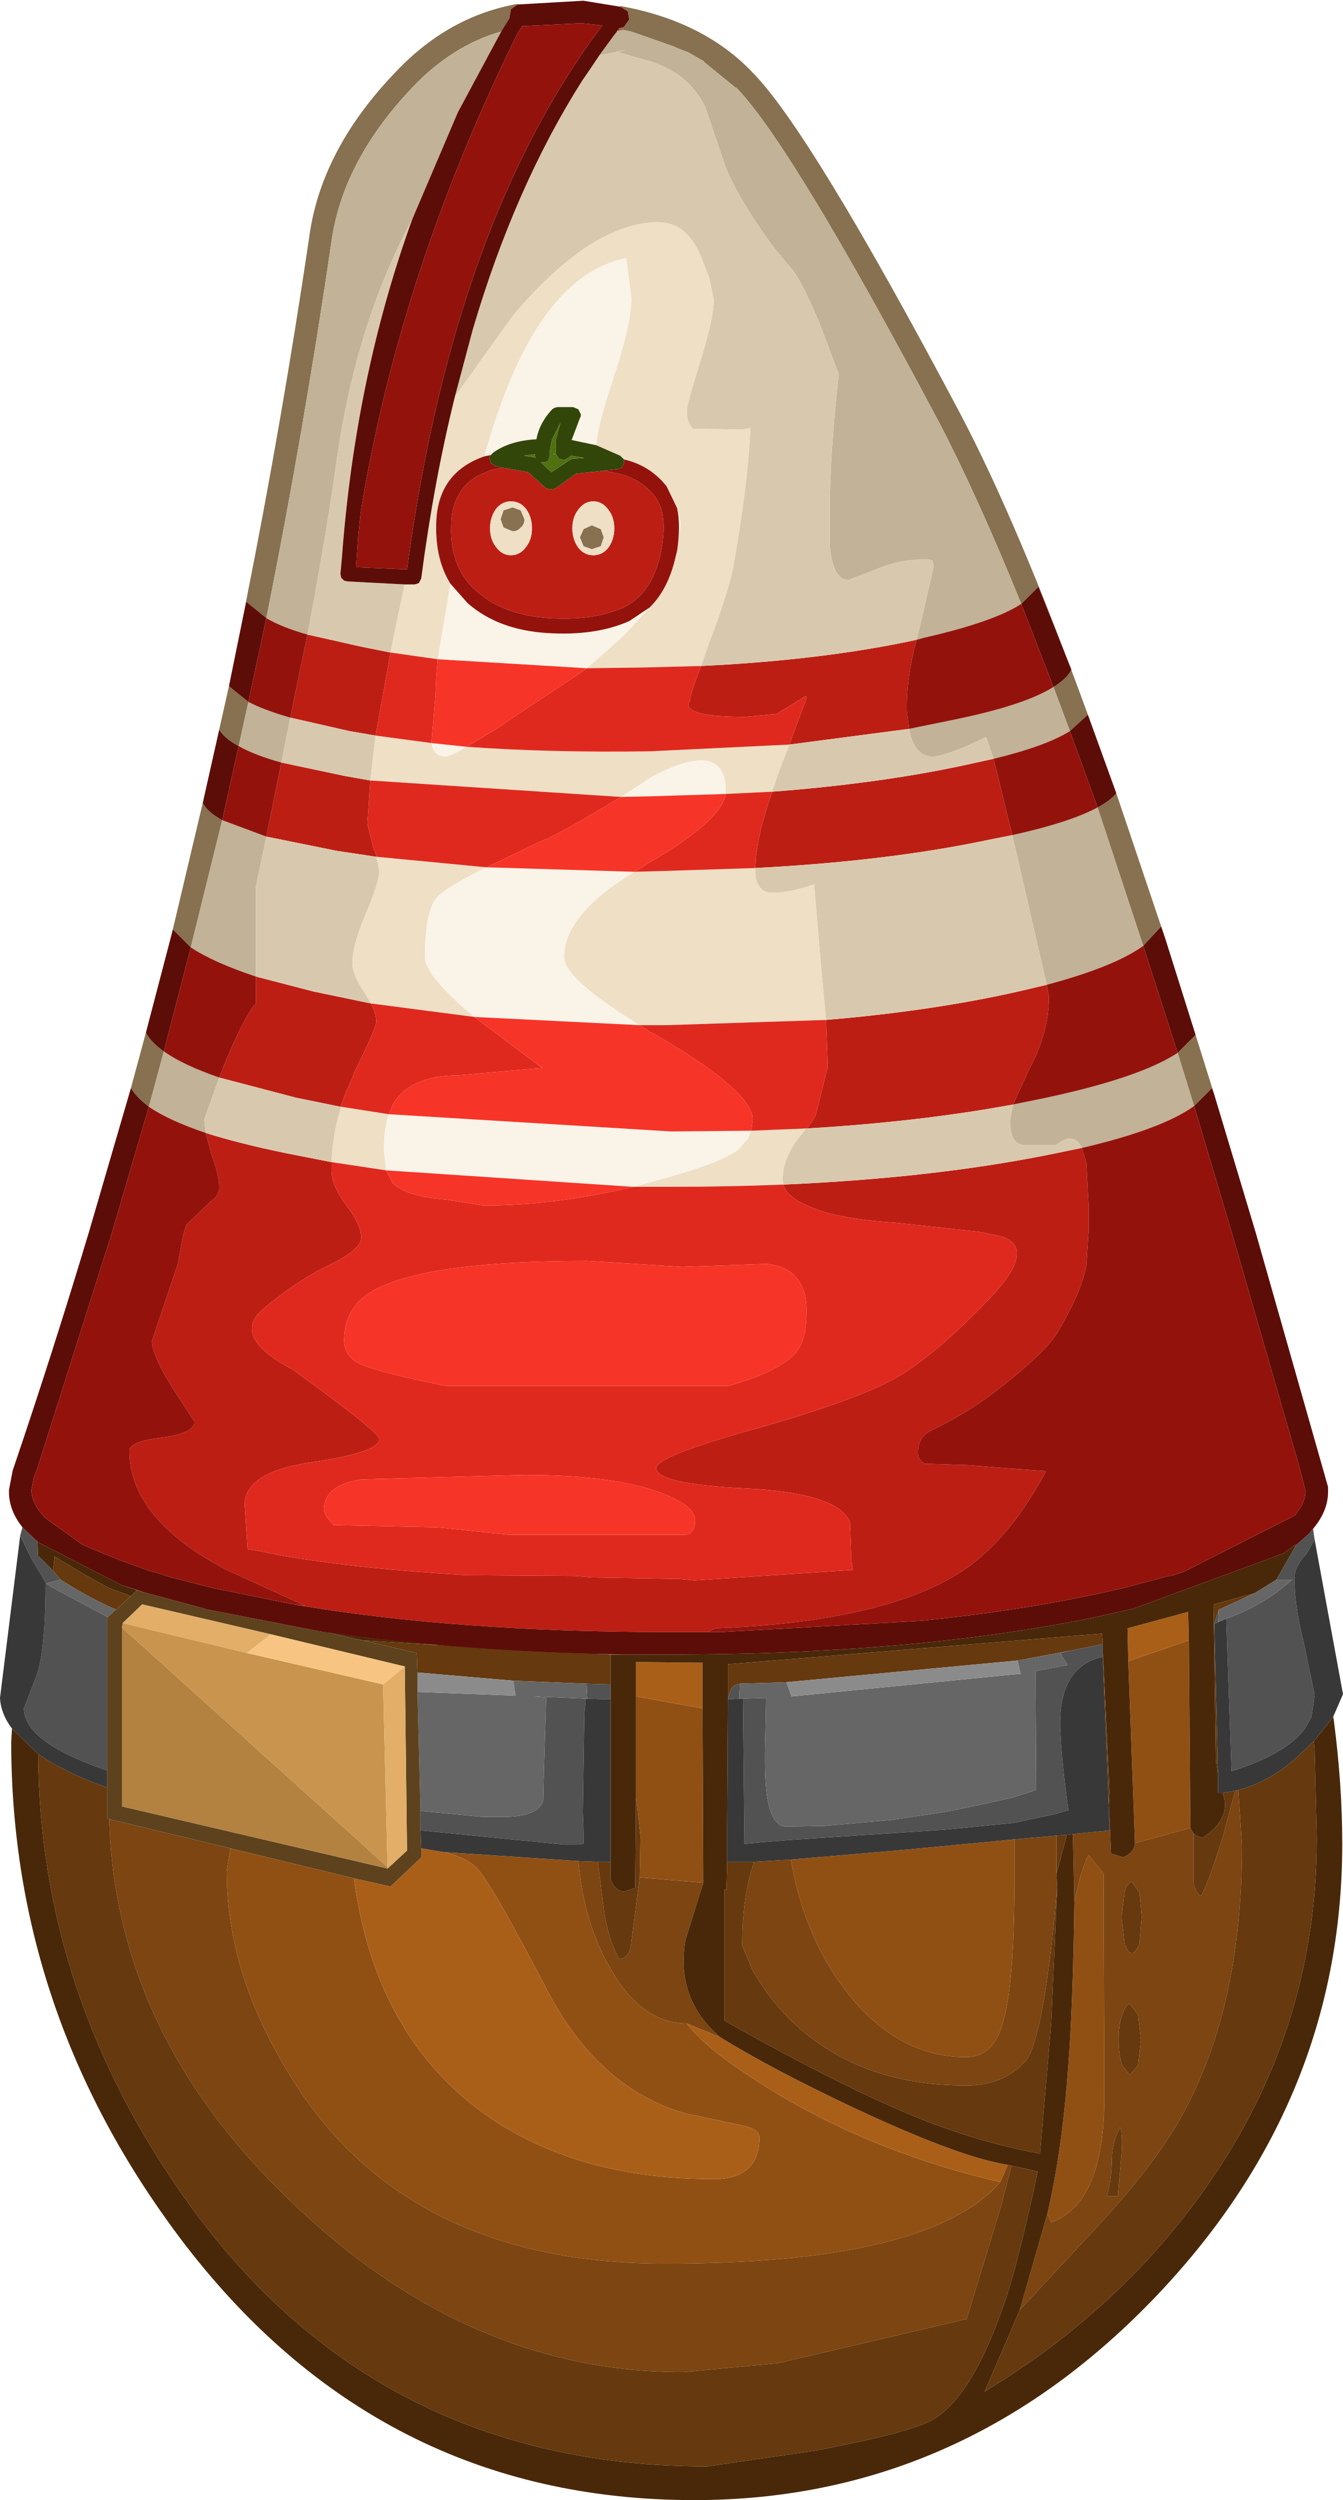 <?xml version="1.0" encoding="UTF-8" standalone="no"?>
<svg xmlns:ffdec="https://www.free-decompiler.com/flash" xmlns:xlink="http://www.w3.org/1999/xlink" ffdec:objectType="shape" height="167.05px" width="89.75px" xmlns="http://www.w3.org/2000/svg">
  <g transform="matrix(1.0, 0.0, 0.0, 1.0, 40.2, 132.95)">
    <path d="M12.65 -8.7 L20.25 -9.35 27.6 -10.05 27.6 -7.5 Q27.6 -0.15 26.75 2.45 26.1 4.5 24.35 4.5 19.45 4.5 15.9 -0.5 13.45 -4.0 12.65 -8.7 M6.75 -18.8 L6.8 -7.15 2.55 -7.5 2.6 -10.3 2.3 -12.85 2.3 -19.6 6.75 -18.8 M29.8 14.95 Q30.8 10.65 31.2 4.95 31.5 1.15 31.6 -5.85 32.05 -8.1 32.55 -9.0 L33.55 -7.75 33.6 7.2 Q33.6 14.25 30.05 15.55 L29.8 14.95 M35.2 -21.95 L39.25 -23.35 39.35 -10.8 35.65 -9.8 35.2 -21.95 M26.65 12.85 Q21.95 18.3 4.25 18.3 -12.55 18.3 -20.3 6.55 -25.05 -0.7 -25.05 -7.9 L-24.8 -9.45 -16.55 -7.45 Q-15.15 2.95 -7.95 8.2 -1.8 12.65 7.5 12.65 10.55 12.65 10.55 9.85 10.55 9.25 9.1 9.0 L5.55 8.25 Q-0.25 6.55 -3.65 0.0 -7.4 -7.2 -8.35 -8.15 -9.05 -8.85 -10.55 -9.2 L-1.55 -8.6 Q-1.2 -4.55 0.55 -1.5 2.65 2.25 5.7 2.25 7.05 4.1 11.75 6.95 18.45 10.95 26.65 12.85" fill="#915013" fill-rule="evenodd" stroke="none"/>
    <path d="M2.3 -19.6 L2.3 -21.9 6.75 -21.85 6.75 -18.8 2.3 -19.6 M7.9 3.15 Q11.45 5.35 17.1 8.0 23.95 11.2 27.15 11.7 L26.65 12.85 Q18.45 10.95 11.75 6.95 7.05 4.1 5.7 2.25 L5.6 2.2 7.9 3.15 M35.2 -21.95 L35.15 -24.15 39.2 -25.25 39.25 -23.35 35.2 -21.95 M-10.55 -9.2 Q-9.05 -8.85 -8.35 -8.15 -7.4 -7.2 -3.65 0.0 -0.25 6.55 5.55 8.25 L9.1 9.0 Q10.55 9.25 10.55 9.85 10.55 12.65 7.5 12.65 -1.8 12.65 -7.95 8.2 -15.15 2.95 -16.55 -7.45 L-14.1 -6.9 -12.05 -8.85 -12.05 -9.45 -10.55 -9.2" fill="#aa5f19" fill-rule="evenodd" stroke="none"/>
    <path d="M10.2 -8.55 L12.65 -8.7 Q13.45 -4.0 15.9 -0.5 19.45 4.5 24.35 4.5 26.1 4.5 26.75 2.45 27.6 -0.15 27.6 -7.5 L27.6 -10.05 30.4 -10.3 30.4 -7.75 30.45 -6.85 Q29.55 3.45 28.3 4.8 26.85 6.4 24.35 6.4 16.95 6.4 12.4 1.8 11.0 0.35 10.05 -1.4 L9.4 -2.95 Q9.4 -6.25 10.2 -8.55 M31.5 -10.4 L33.95 -10.65 33.9 -12.3 34.05 -9.1 34.85 -8.85 Q35.6 -9.15 35.65 -9.8 L39.35 -10.8 39.55 -10.45 39.55 -7.25 Q39.65 -6.5 40.05 -6.25 40.55 -7.1 41.5 -10.15 L42.35 -13.3 42.55 -13.35 42.8 -9.65 Q42.8 2.15 38.05 9.65 36.3 12.4 33.25 15.7 L27.95 21.4 29.8 14.95 30.05 15.55 Q33.6 14.25 33.6 7.2 L33.55 -7.75 32.55 -9.0 Q32.05 -8.1 31.6 -5.85 L31.5 -10.4 M6.8 -7.15 L5.6 -3.3 Q4.95 0.6 7.9 3.15 L5.6 2.2 5.7 2.25 Q2.65 2.25 0.55 -1.5 -1.2 -4.55 -1.55 -8.6 L-0.25 -8.55 0.2 -5.0 Q0.6 -2.95 1.2 -2.05 1.8 -2.1 1.95 -2.9 L2.55 -7.5 6.8 -7.15 M27.15 11.7 L27.4 11.75 26.7 14.45 24.4 22.0 11.8 24.95 5.45 25.55 Q-8.95 25.55 -20.75 14.15 -32.5 2.95 -32.9 -11.4 L-24.8 -9.45 -25.05 -7.9 Q-25.05 -0.7 -20.3 6.55 -12.55 18.3 4.25 18.3 21.95 18.3 26.65 12.85 L27.15 11.7 M35.45 -7.2 Q35.15 -7.2 34.95 -6.5 L34.75 -4.85 34.95 -3.1 Q35.15 -2.45 35.45 -2.45 35.7 -2.45 35.95 -3.1 L36.1 -4.85 35.95 -6.5 35.45 -7.2 M35.85 1.65 L35.3 0.95 Q35.05 0.95 34.8 1.65 34.55 2.3 34.55 3.35 34.55 4.35 34.8 5.05 L35.3 5.7 35.85 5.05 36.05 3.35 35.85 1.65 M34.1 11.25 Q34.1 12.75 33.75 13.8 L34.5 13.8 34.7 11.6 Q34.9 9.6 34.65 9.2 34.15 10.1 34.1 11.25" fill="#7c4511" fill-rule="evenodd" stroke="none"/>
    <path d="M33.5 -22.25 L33.5 -22.55 33.95 -13.25 33.9 -12.3 33.5 -22.25 M33.5 -23.1 L31.3 -22.65 27.8 -22.0 12.35 -20.55 9.25 -20.45 Q8.75 -20.4 8.6 -19.95 L8.45 -19.4 8.45 -21.75 33.45 -23.8 33.5 -23.1 M8.4 -8.55 L10.2 -8.55 Q9.4 -6.25 9.4 -2.95 L10.05 -1.4 Q11.0 0.35 12.4 1.8 16.95 6.4 24.35 6.4 26.85 6.4 28.3 4.8 29.55 3.45 30.45 -6.85 L30.05 2.25 29.3 10.95 Q25.25 10.2 21.25 8.6 16.15 6.55 8.2 2.05 L8.2 -6.7 8.35 -6.7 8.4 -8.55 M30.4 -10.3 L31.1 -10.35 30.4 -7.75 30.4 -10.3 M27.4 11.75 L29.15 12.15 Q27.9 17.95 27.1 20.4 24.75 27.55 21.8 28.9 20.05 29.7 14.25 30.8 L7.05 31.85 Q-14.9 31.85 -27.55 14.35 -37.55 0.45 -37.65 -15.75 -35.95 -14.55 -33.05 -13.5 L-33.05 -11.45 -32.9 -11.4 Q-32.5 2.95 -20.75 14.15 -8.95 25.55 5.45 25.55 L11.8 24.95 24.4 22.0 26.7 14.45 27.4 11.75 M47.6 -16.6 L47.65 -16.05 47.8 -10.15 Q47.8 3.05 40.0 13.75 34.35 21.55 25.6 26.85 L27.95 21.4 33.25 15.7 Q36.3 12.4 38.05 9.65 42.8 2.15 42.8 -9.65 L42.55 -13.35 Q44.9 -13.95 46.9 -15.95 L47.6 -16.6 M0.6 -20.4 L-1.0 -20.45 -5.9 -20.65 -12.3 -21.2 -12.35 -22.5 -16.0 -23.35 -11.3 -23.05 0.6 -22.4 0.6 -20.4 M0.6 -8.55 L0.6 -7.45 Q0.8 -6.7 1.45 -6.55 L2.25 -6.8 2.3 -12.85 2.6 -10.3 2.55 -7.5 1.95 -2.9 Q1.8 -2.1 1.2 -2.05 0.6 -2.95 0.2 -5.0 L-0.25 -8.55 0.6 -8.55 M39.55 -10.45 Q39.75 -10.25 40.15 -10.15 41.85 -11.25 41.65 -12.65 L41.5 -13.15 42.35 -13.3 41.5 -10.15 Q40.55 -7.1 40.05 -6.25 39.65 -6.5 39.55 -7.25 L39.55 -10.45 M41.2 -14.4 L41.1 -15.15 41.05 -15.15 40.9 -25.75 43.65 -26.5 41.25 -25.4 40.95 -24.45 41.2 -14.4 M35.45 -7.2 L35.95 -6.5 36.1 -4.85 35.95 -3.1 Q35.7 -2.45 35.45 -2.45 35.15 -2.45 34.95 -3.1 L34.75 -4.85 34.95 -6.5 Q35.15 -7.2 35.45 -7.2 M34.1 11.25 Q34.15 10.1 34.65 9.2 34.9 9.6 34.7 11.6 L34.5 13.8 33.75 13.8 Q34.1 12.75 34.1 11.25 M35.85 1.65 L36.05 3.35 35.85 5.05 35.3 5.7 34.8 5.05 Q34.55 4.35 34.55 3.35 34.55 2.3 34.8 1.65 35.05 0.95 35.3 0.95 L35.85 1.65 M-36.65 -28.0 L-36.55 -28.95 Q-33.05 -26.8 -32.4 -26.65 L-31.45 -26.3 -32.45 -25.4 Q-34.2 -26.15 -36.15 -27.4 L-36.65 -28.0" fill="#66390e" fill-rule="evenodd" stroke="none"/>
    <path d="M-37.7 -29.95 L-37.65 -29.9 -32.1 -27.05 -31.05 -26.7 -31.45 -26.3 -32.4 -26.65 Q-33.05 -26.8 -36.55 -28.95 L-36.65 -28.0 -37.65 -29.0 -37.7 -29.95 M1.55 -22.4 L4.45 -22.4 Q22.5 -22.4 35.25 -25.4 L35.5 -25.45 45.55 -29.15 46.4 -29.75 46.4 -29.7 46.35 -29.6 45.1 -27.4 43.65 -26.5 40.9 -25.75 41.05 -15.15 41.1 -15.15 41.2 -14.4 41.2 -13.15 41.5 -13.15 41.65 -12.65 Q41.85 -11.25 40.15 -10.15 39.75 -10.25 39.55 -10.45 L39.35 -10.8 39.25 -23.35 39.2 -25.25 35.15 -24.15 35.2 -21.95 35.65 -9.8 Q35.6 -9.15 34.85 -8.85 L34.05 -9.1 33.9 -12.3 33.95 -13.25 33.5 -22.55 33.5 -23.1 33.45 -23.8 8.45 -21.75 8.45 -19.4 8.4 -10.9 8.4 -8.55 8.35 -6.7 8.2 -6.7 8.2 2.05 Q16.15 6.55 21.25 8.6 25.25 10.2 29.3 10.95 L30.05 2.25 30.45 -6.85 30.4 -7.75 31.1 -10.35 31.5 -10.4 31.6 -5.85 Q31.5 1.15 31.2 4.95 30.8 10.65 29.8 14.95 L27.95 21.4 25.6 26.85 Q34.35 21.55 40.0 13.75 47.8 3.05 47.8 -10.15 L47.65 -16.05 47.6 -16.6 48.9 -18.25 48.95 -17.9 Q49.5 -13.65 49.5 -9.75 49.5 7.65 36.75 20.8 23.85 34.1 6.2 34.1 -15.0 34.1 -28.2 16.55 -39.45 1.55 -39.45 -16.55 L-39.4 -17.45 -37.65 -15.75 Q-37.55 0.45 -27.55 14.35 -14.9 31.85 7.05 31.85 L14.25 30.8 Q20.05 29.7 21.8 28.9 24.75 27.55 27.1 20.4 27.9 17.95 29.15 12.15 L27.4 11.75 27.15 11.7 Q23.95 11.2 17.1 8.0 11.45 5.35 7.9 3.15 4.95 0.6 5.6 -3.3 L6.8 -7.15 6.75 -18.8 6.75 -21.85 2.3 -21.9 2.3 -19.6 2.3 -12.85 2.25 -6.8 1.45 -6.55 Q0.8 -6.7 0.6 -7.45 L0.6 -8.55 0.6 -19.4 0.6 -20.4 0.6 -22.4 1.55 -22.4 M-11.3 -23.05 L-16.0 -23.35 -18.4 -23.9 -11.3 -23.05" fill="#492809" fill-rule="evenodd" stroke="none"/>
    <path d="M-38.7 -30.9 L-37.7 -29.95 -37.65 -29.0 -36.65 -28.0 -36.15 -27.4 -37.1 -27.15 -36.75 -26.9 -33.0 -24.9 -33.05 -24.85 -33.05 -14.65 Q-36.25 -15.75 -37.6 -16.95 -38.6 -17.85 -38.6 -18.8 L-37.85 -20.75 Q-37.15 -22.35 -37.15 -27.2 L-37.85 -28.4 -38.1 -28.8 -38.85 -30.35 -38.7 -30.9 M46.4 -29.7 L47.25 -30.45 47.55 -30.8 47.65 -30.1 47.1 -29.1 46.9 -28.9 Q46.3 -28.15 46.3 -27.5 46.3 -25.7 46.95 -23.1 L47.65 -19.7 47.45 -18.25 47.0 -17.45 Q45.75 -15.75 42.1 -14.6 L41.75 -24.8 Q44.1 -25.65 45.8 -27.1 L46.15 -27.4 45.1 -27.4 46.35 -29.6 46.4 -29.7 M9.45 -19.45 L11.0 -19.5 10.95 -17.2 Q10.85 -14.35 11.05 -13.0 11.35 -10.9 12.35 -10.9 L14.9 -10.95 19.4 -11.35 23.05 -11.9 23.55 -12.0 25.25 -12.35 27.5 -12.85 29.05 -13.35 29.0 -21.3 31.15 -21.7 30.65 -22.5 31.3 -22.65 33.5 -23.1 33.5 -22.55 33.5 -22.25 Q30.5 -21.6 30.65 -17.4 30.75 -15.2 31.2 -12.0 L30.35 -11.75 27.55 -11.15 23.0 -10.7 12.45 -10.0 10.65 -9.85 9.55 -9.75 9.45 -19.45 M9.25 -20.45 L9.2 -19.45 8.45 -19.4 8.6 -19.95 Q8.75 -20.4 9.25 -20.45 M0.6 -20.4 L0.6 -19.4 -0.95 -19.45 -1.0 -20.45 0.6 -20.4 M41.2 -24.55 L40.95 -24.45 41.25 -25.4 41.2 -24.55 M-1.05 -19.45 L-1.15 -18.45 -1.25 -11.85 -1.2 -10.65 -1.2 -9.75 -1.6 -9.7 -2.5 -9.7 -12.1 -10.65 -12.1 -11.95 -7.95 -11.55 -6.6 -11.55 Q-4.2 -11.55 -3.9 -12.65 L-3.85 -14.75 -3.7 -19.5 -4.5 -19.6 -1.05 -19.45" fill="#525252" fill-rule="evenodd" stroke="none"/>
    <path d="M31.3 -22.65 L30.65 -22.5 31.15 -21.7 29.0 -21.3 29.05 -13.35 27.5 -12.85 25.25 -12.35 23.55 -12.0 23.05 -11.9 19.4 -11.35 14.9 -10.95 12.35 -10.9 Q11.35 -10.9 11.05 -13.0 10.85 -14.35 10.95 -17.2 L11.0 -19.5 9.45 -19.45 9.2 -19.45 9.25 -20.45 12.35 -20.55 12.7 -19.6 27.85 -21.1 28.0 -21.1 27.8 -22.0 31.3 -22.65 M-1.0 -20.45 L-0.95 -19.45 -1.05 -19.45 -4.5 -19.6 -3.7 -19.5 -3.85 -14.75 -3.9 -12.65 Q-4.2 -11.55 -6.6 -11.55 L-7.95 -11.55 -12.1 -11.95 -12.3 -19.9 -5.75 -19.65 -5.9 -20.65 -1.0 -20.45 M43.65 -26.5 L45.1 -27.4 46.15 -27.4 45.8 -27.1 Q44.1 -25.65 41.75 -24.8 L41.2 -24.55 41.25 -25.4 43.65 -26.5 M-33.0 -24.9 L-36.75 -26.9 -37.1 -27.15 -36.15 -27.4 Q-34.2 -26.15 -32.45 -25.4 L-33.0 -24.9" fill="#666666" fill-rule="evenodd" stroke="none"/>
    <path d="M27.8 -22.0 L28.0 -21.1 27.85 -21.1 12.7 -19.6 12.35 -20.55 27.8 -22.0 M-5.9 -20.65 L-5.75 -19.65 -12.3 -19.9 -12.3 -21.2 -5.9 -20.65" fill="#8b8b8b" fill-rule="evenodd" stroke="none"/>
    <path d="M9.45 -19.45 L9.55 -9.75 10.65 -9.85 12.45 -10.0 23.0 -10.7 27.55 -11.15 30.35 -11.75 31.2 -12.0 Q30.75 -15.2 30.65 -17.4 30.5 -21.6 33.5 -22.25 L33.9 -12.3 33.95 -10.65 31.5 -10.4 31.1 -10.35 30.4 -10.3 27.6 -10.05 20.25 -9.35 12.65 -8.7 10.2 -8.55 8.4 -8.55 8.4 -10.9 8.45 -19.4 9.2 -19.45 9.45 -19.45 M-37.65 -15.75 L-39.4 -17.45 Q-40.15 -18.45 -40.2 -19.5 L-38.85 -30.35 -38.1 -28.8 -37.85 -28.4 -37.15 -27.2 Q-37.15 -22.35 -37.85 -20.75 L-38.6 -18.8 Q-38.6 -17.85 -37.6 -16.95 -36.25 -15.75 -33.05 -14.65 L-33.05 -13.5 Q-35.95 -14.55 -37.65 -15.75 M48.9 -18.25 L47.6 -16.6 46.9 -15.95 Q44.9 -13.95 42.55 -13.35 L42.35 -13.3 41.5 -13.15 41.2 -13.15 41.2 -14.4 40.95 -24.45 41.2 -24.55 41.75 -24.8 42.1 -14.6 Q45.75 -15.75 47.0 -17.45 L47.45 -18.25 47.65 -19.7 46.95 -23.1 Q46.3 -25.7 46.3 -27.5 46.3 -28.15 46.9 -28.9 L47.1 -29.1 47.65 -30.1 49.55 -19.75 48.9 -18.25 M-0.95 -19.45 L0.6 -19.4 0.6 -8.55 -0.25 -8.55 -1.55 -8.6 -10.55 -9.2 -12.05 -9.45 -12.1 -10.65 -2.5 -9.7 -1.6 -9.7 -1.2 -9.75 -1.2 -10.65 -1.25 -11.85 -1.15 -18.45 -1.05 -19.45 -0.95 -19.45" fill="#383838" fill-rule="evenodd" stroke="none"/>
    <path d="M-30.55 -26.55 L-26.65 -25.5 -26.35 -25.4 -26.05 -25.35 -18.85 -23.95 -18.4 -23.9 -16.0 -23.35 -12.35 -22.5 -12.3 -21.2 -12.3 -19.9 -12.1 -11.95 -12.1 -10.65 -12.05 -9.45 -12.05 -8.85 -14.1 -6.9 -16.55 -7.45 -24.8 -9.45 -32.9 -11.4 -33.05 -11.45 -33.05 -13.5 -33.05 -14.65 -33.05 -24.85 -33.0 -24.9 -32.45 -25.4 -31.45 -26.3 -31.05 -26.7 -30.55 -26.55 M-22.1 -23.75 L-30.7 -25.75 -32.0 -24.5 -32.0 -24.45 -32.05 -24.2 -32.05 -12.25 -14.3 -8.1 -13.0 -9.3 -13.15 -21.6 -22.1 -23.75" fill="#5d421d" fill-rule="evenodd" stroke="none"/>
    <path d="M-14.3 -8.1 L-32.05 -12.25 -32.05 -24.2 -14.3 -8.2 -14.3 -8.1" fill="#b38240" fill-rule="evenodd" stroke="none"/>
    <path d="M-32.0 -24.5 L-23.7 -22.5 -14.6 -20.4 -14.3 -8.2 -32.05 -24.2 -32.0 -24.45 -32.0 -24.5" fill="#c9944d" fill-rule="evenodd" stroke="none"/>
    <path d="M-22.1 -23.75 L-23.7 -22.5 -32.0 -24.5 -30.7 -25.75 -22.1 -23.75 M-14.6 -20.4 L-13.15 -21.6 -13.0 -9.3 -14.3 -8.1 -14.3 -8.2 -14.6 -20.4" fill="#e2ae68" fill-rule="evenodd" stroke="none"/>
    <path d="M-23.7 -22.5 L-22.1 -23.75 -13.15 -21.6 -14.6 -20.4 -23.7 -22.5" fill="#f7c581" fill-rule="evenodd" stroke="none"/>
    <path d="M1.15 -131.0 L1.15 -131.05 1.5 -131.15 1.85 -131.65 1.75 -132.2 1.25 -132.5 1.25 -132.55 Q6.8 -131.55 10.05 -128.15 13.9 -124.3 23.95 -105.35 27.85 -97.95 32.5 -85.2 L31.3 -84.1 30.2 -87.05 Q31.1 -87.6 31.4 -88.2 L29.2 -93.75 28.05 -92.6 Q25.15 -99.75 22.6 -104.65 12.7 -123.3 9.0 -127.1 L8.95 -127.1 6.8 -128.85 6.85 -128.85 5.8 -129.45 4.9 -129.8 4.95 -129.8 2.25 -130.75 1.95 -130.85 1.45 -130.95 1.4 -130.95 1.15 -131.0 M-5.6 -132.65 L-6.05 -132.35 -6.15 -131.8 -6.15 -131.75 -6.7 -130.85 Q-10.0 -129.9 -12.65 -127.1 -17.3 -122.2 -18.05 -116.8 -19.9 -104.15 -22.4 -91.65 L-23.75 -92.75 -23.75 -92.8 Q-21.35 -104.85 -19.55 -117.0 -18.8 -122.9 -13.75 -128.15 -10.2 -131.9 -5.55 -132.7 L-5.6 -132.65 M33.15 -79.0 Q34.0 -79.45 34.4 -79.95 L37.7 -70.15 37.4 -71.05 36.2 -69.75 33.15 -79.0 M40.95 -59.8 L40.8 -60.25 39.6 -59.05 38.5 -62.6 39.7 -63.8 40.95 -59.8 M-30.25 -59.0 Q-31.1 -59.65 -31.45 -60.25 L-30.45 -63.95 Q-30.1 -63.3 -29.25 -62.7 L-30.25 -59.0 M-32.1 -27.05 L-30.55 -26.55 -31.05 -26.7 -32.1 -27.05 M-18.85 -23.95 Q-9.75 -22.6 1.55 -22.4 L0.6 -22.4 -11.3 -23.05 -18.4 -23.9 -18.85 -23.95 M-1.45 -97.05 L-1.2 -97.6 -0.65 -97.85 -0.05 -97.6 0.15 -97.05 -0.05 -96.45 -0.65 -96.25 -1.2 -96.45 -1.45 -97.05 M-5.15 -98.25 Q-5.15 -97.9 -5.4 -97.7 -5.6 -97.45 -5.95 -97.45 L-6.55 -97.7 -6.75 -98.25 -6.55 -98.85 -5.95 -99.05 -5.4 -98.85 -5.15 -98.25 M-23.6 -86.05 L-24.25 -83.1 Q-25.2 -83.6 -25.55 -84.2 L-24.9 -87.1 -23.6 -86.05 M-25.35 -78.15 L-27.45 -69.65 -28.65 -70.85 -26.65 -79.3 Q-26.35 -78.7 -25.35 -78.15" fill="#877150" fill-rule="evenodd" stroke="none"/>
    <path d="M-6.7 -130.85 L-9.6 -125.45 -12.65 -118.3 Q-16.4 -111.35 -17.7 -102.2 -18.35 -97.45 -19.65 -90.55 -21.4 -91.05 -22.4 -91.65 -19.9 -104.15 -18.05 -116.8 -17.3 -122.2 -12.65 -127.1 -10.0 -129.9 -6.7 -130.85 M-0.15 -129.25 L0.8 -130.55 1.0 -130.8 1.05 -130.9 1.4 -130.95 1.45 -130.95 1.95 -130.85 2.25 -130.75 4.95 -129.8 4.9 -129.8 5.8 -129.45 6.85 -128.85 6.8 -128.85 8.95 -127.1 9.0 -127.1 Q12.7 -123.3 22.6 -104.65 25.15 -99.75 28.05 -92.6 26.2 -91.4 21.6 -90.35 L21.05 -90.2 21.3 -91.2 22.2 -95.1 22.1 -95.5 21.95 -95.55 Q20.15 -95.65 18.45 -94.95 L16.5 -94.2 Q15.45 -94.2 15.25 -96.55 L15.25 -98.95 Q15.25 -102.4 15.85 -107.95 L14.65 -111.15 Q13.35 -114.25 12.7 -115.0 11.35 -116.5 10.1 -118.45 8.8 -120.45 8.25 -121.9 L6.95 -125.75 Q5.85 -128.05 3.25 -128.85 L0.95 -129.5 1.65 -129.6 -0.15 -129.25 M30.2 -87.05 L31.3 -84.1 Q29.7 -83.1 26.2 -82.25 L25.7 -83.7 Q23.0 -82.4 22.1 -82.4 21.0 -82.4 20.6 -84.0 L20.55 -84.25 23.25 -84.8 Q28.25 -85.8 30.2 -87.05 M38.5 -62.6 L39.6 -59.05 Q37.45 -57.5 32.1 -56.25 31.55 -57.4 30.4 -56.45 L28.2 -56.45 Q27.3 -56.5 27.3 -58.1 L27.5 -59.15 29.7 -59.6 Q36.0 -60.95 38.5 -62.6 M29.75 -67.15 L27.45 -77.15 Q31.3 -78.0 33.15 -79.0 L36.2 -69.75 Q34.25 -68.35 29.75 -67.15 M-20.8 -85.0 L-21.4 -82.0 Q-23.2 -82.5 -24.25 -83.1 L-23.6 -86.05 Q-22.55 -85.5 -20.8 -85.0 M-22.4 -77.05 L-23.1 -73.7 -23.1 -67.7 Q-25.95 -68.65 -27.45 -69.65 L-25.35 -78.15 -22.4 -77.05 M-29.25 -62.7 Q-28.0 -61.8 -25.55 -60.95 L-26.55 -58.15 -26.45 -57.25 Q-28.95 -58.1 -30.25 -59.0 L-29.25 -62.7" fill="#c2b297" fill-rule="evenodd" stroke="none"/>
    <path d="M1.05 -130.9 L1.15 -131.0 1.4 -130.95 1.05 -130.9 M6.65 -88.45 Q14.85 -88.85 21.05 -90.2 20.45 -87.95 20.4 -86.05 L20.4 -85.9 20.4 -85.75 20.4 -85.65 20.4 -85.45 20.55 -84.25 12.55 -83.2 13.7 -86.3 13.65 -86.45 11.7 -85.25 9.6 -85.05 Q6.65 -85.05 6.0 -85.55 5.65 -85.8 5.9 -86.1 5.9 -86.5 6.65 -88.45 M0.15 -101.5 L0.9 -101.35 Q2.55 -101.05 3.55 -99.8 4.5 -98.6 3.95 -95.95 3.35 -93.25 1.45 -92.35 -0.6 -91.45 -3.55 -91.65 -6.5 -91.85 -8.3 -93.4 -9.35 -94.3 -9.75 -95.55 -10.1 -96.6 -10.05 -97.85 L-10.05 -97.9 Q-10.0 -100.2 -8.2 -101.2 L-7.35 -101.55 -6.6 -101.7 -4.9 -101.4 -3.75 -100.35 -3.45 -100.25 -3.1 -100.3 -1.7 -101.3 0.15 -101.5 M8.0 -23.9 L4.45 -23.9 Q-9.75 -23.9 -20.6 -25.75 L-19.8 -25.65 -25.15 -28.1 Q-31.55 -31.5 -31.55 -36.0 -31.55 -36.65 -29.35 -36.9 -27.2 -37.2 -27.2 -37.95 L-28.6 -40.1 Q-30.05 -42.4 -30.05 -43.35 L-28.3 -48.55 -28.05 -49.95 -27.9 -50.65 -27.75 -51.1 -26.1 -52.7 Q-25.55 -53.05 -25.55 -53.6 -25.55 -54.45 -26.05 -55.75 L-26.45 -57.25 Q-24.25 -56.55 -21.1 -55.9 L-18.05 -55.3 -18.05 -54.75 Q-18.05 -53.75 -17.05 -52.4 -16.25 -51.35 -16.1 -50.65 L-16.05 -50.3 Q-16.05 -49.45 -18.15 -48.45 -20.25 -47.45 -22.55 -45.55 -24.85 -43.65 -20.65 -41.45 -14.85 -37.25 -14.85 -36.8 -14.85 -35.9 -19.35 -35.25 -23.85 -34.6 -23.85 -32.4 L-23.65 -29.45 -22.8 -29.3 Q-17.95 -28.25 -9.05 -27.7 L-1.8 -27.65 -0.65 -27.55 5.25 -27.45 6.2 -27.35 16.8 -28.05 16.7 -28.6 16.6 -31.25 Q15.8 -33.2 9.6 -33.5 3.65 -33.8 3.65 -34.85 3.65 -35.65 10.35 -37.5 17.05 -39.4 19.7 -40.9 22.35 -42.45 25.85 -46.1 29.35 -49.75 26.45 -50.4 L25.2 -50.65 19.65 -51.25 Q15.75 -51.5 13.85 -52.35 12.4 -52.95 12.15 -53.8 22.45 -54.25 30.4 -55.9 L32.1 -56.25 32.4 -55.25 32.55 -52.45 32.55 -52.2 32.55 -50.65 32.4 -48.4 Q32.1 -46.7 30.55 -44.05 29.7 -42.55 26.15 -39.85 24.35 -38.5 22.1 -37.4 21.15 -37.0 21.15 -35.9 21.15 -35.4 21.6 -35.15 L24.6 -35.05 27.05 -34.85 29.7 -34.65 Q27.6 -30.7 24.9 -28.55 19.95 -24.65 7.6 -24.15 L7.05 -23.9 8.0 -23.9 M27.45 -77.15 L25.7 -76.8 Q19.0 -75.4 10.25 -74.95 L10.3 -75.4 10.3 -75.45 10.3 -75.5 10.3 -75.65 10.3 -75.7 10.4 -76.25 Q10.6 -77.7 11.4 -80.05 18.55 -80.6 24.15 -81.8 L26.2 -82.25 27.45 -77.15 M15.0 -64.8 Q22.1 -65.4 27.85 -66.7 L29.75 -67.15 29.9 -66.35 Q29.9 -63.95 28.6 -61.55 L27.5 -59.15 Q21.3 -58.0 13.75 -57.55 L14.3 -58.4 15.1 -61.6 15.1 -62.2 15.0 -64.8 M-1.95 -97.65 Q-1.95 -96.9 -1.55 -96.35 -1.15 -95.85 -0.55 -95.85 0.05 -95.85 0.45 -96.35 0.85 -96.9 0.85 -97.65 0.85 -98.4 0.45 -98.9 0.05 -99.45 -0.55 -99.45 -1.15 -99.45 -1.55 -98.9 -1.95 -98.4 -1.95 -97.65 M-4.65 -97.65 Q-4.65 -98.4 -5.05 -98.95 -5.45 -99.45 -6.05 -99.45 -6.65 -99.45 -7.05 -98.95 -7.45 -98.4 -7.45 -97.65 -7.45 -96.9 -7.05 -96.4 -6.65 -95.85 -6.05 -95.85 -5.45 -95.85 -5.05 -96.4 -4.65 -96.9 -4.65 -97.65 M-14.1 -89.35 L-15.1 -83.8 -16.85 -84.1 -20.8 -85.0 -20.2 -87.95 -19.65 -90.55 -16.1 -89.75 -14.1 -89.35 M-21.4 -82.0 L-17.15 -81.1 -15.45 -80.8 -15.65 -77.9 -15.25 -76.3 -15.2 -76.2 -15.2 -76.15 -15.0 -75.7 -15.05 -75.7 -17.7 -76.1 -22.4 -77.05 -21.4 -82.0 M-23.1 -67.7 L-19.25 -66.7 -15.4 -65.9 Q-15.05 -65.2 -15.05 -64.7 -15.05 -64.25 -16.55 -61.25 L-16.6 -61.05 -17.05 -60.05 -17.45 -59.0 -20.4 -59.6 -25.55 -60.95 -25.2 -61.85 Q-23.85 -65.1 -23.1 -65.9 L-23.1 -67.7" fill="#bd1e14" fill-rule="evenodd" stroke="none"/>
    <path d="M-12.65 -118.3 Q-16.45 -107.8 -17.35 -95.7 L-17.45 -94.6 -17.4 -94.35 -17.2 -94.15 -16.95 -94.1 -13.15 -93.9 -13.75 -91.1 -14.1 -89.35 -16.1 -89.75 -19.65 -90.55 Q-18.35 -97.45 -17.7 -102.2 -16.4 -111.35 -12.65 -118.3 M-9.8 -106.45 L-8.6 -110.95 Q-5.8 -120.45 -1.3 -127.55 L-0.75 -128.35 -0.55 -128.65 -0.15 -129.25 1.65 -129.6 0.95 -129.5 3.25 -128.85 Q5.85 -128.05 6.95 -125.75 L8.25 -121.9 Q8.8 -120.45 10.1 -118.45 11.35 -116.5 12.7 -115.0 13.35 -114.25 14.65 -111.15 L15.85 -107.95 Q15.25 -102.4 15.25 -98.95 L15.25 -96.55 Q15.45 -94.2 16.5 -94.2 L18.45 -94.95 Q20.15 -95.65 21.95 -95.55 L22.1 -95.5 22.2 -95.1 21.3 -91.2 21.05 -90.2 Q14.85 -88.85 6.65 -88.45 L7.15 -89.9 Q8.55 -93.55 8.85 -95.35 9.8 -100.8 9.95 -104.35 L9.4 -104.25 6.1 -104.3 Q5.7 -104.7 5.7 -105.5 5.7 -105.95 6.6 -108.8 7.5 -111.7 7.5 -112.9 L7.2 -114.4 7.15 -114.5 6.8 -115.4 Q5.85 -118.1 3.8 -118.1 -0.6 -118.1 -5.85 -111.95 L-9.8 -106.45 M20.55 -84.25 L20.6 -84.0 Q21.0 -82.4 22.1 -82.4 23.0 -82.4 25.7 -83.7 L26.2 -82.25 24.15 -81.8 Q18.55 -80.6 11.4 -80.05 L11.8 -81.25 12.55 -83.2 20.55 -84.25 M10.25 -74.95 Q19.0 -75.4 25.7 -76.8 L27.45 -77.15 29.75 -67.15 27.85 -66.7 Q22.1 -65.4 15.0 -64.8 L14.7 -68.05 14.2 -73.85 Q12.55 -73.3 11.4 -73.3 10.5 -73.3 10.3 -74.35 L10.25 -74.95 M13.75 -57.55 Q21.3 -58.0 27.5 -59.15 L27.3 -58.1 Q27.3 -56.5 28.2 -56.45 L30.4 -56.45 Q31.55 -57.4 32.1 -56.25 L30.4 -55.9 Q22.45 -54.25 12.15 -53.8 L12.1 -54.15 Q12.1 -55.75 13.6 -57.45 L13.7 -57.55 13.75 -57.55 M-15.1 -83.8 L-15.45 -80.8 -17.15 -81.1 -21.4 -82.0 -20.8 -85.0 -16.85 -84.1 -15.1 -83.8 M-15.05 -75.7 L-14.85 -74.75 Q-14.85 -74.05 -15.75 -71.9 -16.65 -69.8 -16.65 -68.6 -16.65 -67.85 -15.85 -66.65 L-15.4 -65.9 -19.25 -66.7 -23.1 -67.7 -23.1 -73.7 -22.4 -77.05 -17.7 -76.1 -15.05 -75.7 M-17.4 -59.0 Q-17.95 -57.25 -18.05 -55.3 L-21.1 -55.9 Q-24.25 -56.55 -26.45 -57.25 L-26.55 -58.15 -25.55 -60.95 -20.4 -59.6 -17.45 -59.0 -17.4 -59.0" fill="#d8c9ae" fill-rule="evenodd" stroke="none"/>
    <path d="M-13.15 -93.9 L-12.55 -93.9 Q-12.4 -93.9 -12.2 -94.0 L-12.05 -94.3 Q-11.2 -100.8 -9.8 -106.45 L-5.85 -111.95 Q-0.6 -118.1 3.8 -118.1 5.85 -118.1 6.8 -115.4 L7.15 -114.5 7.2 -114.4 7.5 -112.9 Q7.5 -111.7 6.6 -108.8 5.7 -105.95 5.7 -105.5 5.7 -104.7 6.1 -104.3 L9.4 -104.25 9.95 -104.35 Q9.8 -100.8 8.85 -95.35 8.55 -93.55 7.15 -89.9 L6.65 -88.45 2.8 -88.35 -0.95 -88.3 -1.0 -88.3 Q0.1 -89.2 1.65 -90.65 L3.2 -92.35 Q4.45 -93.55 4.95 -95.75 L5.05 -96.15 5.3 -98.0 5.05 -99.0 4.35 -100.45 Q3.25 -101.85 1.5 -102.25 L1.45 -102.3 1.25 -102.5 -0.35 -103.2 Q-0.25 -104.6 0.8 -107.7 2.0 -111.35 2.0 -113.05 L1.65 -115.7 Q-4.0 -114.6 -7.25 -104.4 L-7.85 -102.45 Q-11.0 -101.35 -11.05 -97.9 -11.1 -95.55 -10.1 -93.95 L-10.95 -88.9 -14.1 -89.35 -13.75 -91.1 -13.15 -93.9 M10.25 -74.95 L10.3 -74.35 Q10.5 -73.3 11.4 -73.3 12.55 -73.3 14.2 -73.85 L14.7 -68.05 15.0 -64.8 4.3 -64.45 2.55 -64.45 Q-2.5 -67.55 -2.5 -69.0 -2.5 -71.85 2.2 -74.7 L4.05 -74.75 10.25 -74.95 M-1.95 -97.65 Q-1.95 -98.4 -1.55 -98.9 -1.15 -99.45 -0.55 -99.45 0.05 -99.45 0.45 -98.9 0.85 -98.4 0.85 -97.65 0.85 -96.9 0.45 -96.35 0.05 -95.85 -0.55 -95.85 -1.15 -95.85 -1.55 -96.35 -1.95 -96.9 -1.95 -97.65 M-7.7 -75.0 Q-10.3 -73.7 -10.95 -73.05 -11.8 -72.2 -11.8 -69.0 -11.8 -67.75 -8.5 -65.0 L-15.4 -65.9 -15.85 -66.65 Q-16.65 -67.85 -16.65 -68.6 -16.65 -69.8 -15.75 -71.9 -14.85 -74.05 -14.85 -74.75 L-15.05 -75.7 -15.0 -75.7 -7.7 -75.0 M8.3 -79.9 L8.3 -80.1 Q8.3 -83.6 3.45 -81.1 L1.3 -79.7 -15.45 -80.8 -15.1 -83.8 -11.35 -83.3 Q-11.25 -82.4 -10.4 -82.4 -10.15 -82.4 -9.0 -83.05 -3.4 -82.65 3.25 -82.75 L12.55 -83.2 11.8 -81.25 11.4 -80.05 8.3 -79.9 M10.0 -57.4 L13.7 -57.55 13.6 -57.45 Q12.1 -55.75 12.1 -54.15 L12.15 -53.8 Q8.55 -53.65 4.65 -53.65 L2.15 -53.65 3.6 -54.05 Q8.05 -55.25 9.15 -56.15 L9.8 -56.9 10.0 -57.4 M-14.2 -58.5 Q-14.55 -57.6 -14.55 -56.15 L-14.4 -54.75 -18.05 -55.3 Q-17.95 -57.25 -17.4 -59.0 L-14.2 -58.5 M-1.45 -97.05 L-1.2 -96.45 -0.65 -96.25 -0.05 -96.45 0.15 -97.05 -0.05 -97.6 -0.65 -97.85 -1.2 -97.6 -1.45 -97.05 M-4.65 -97.65 Q-4.65 -96.9 -5.05 -96.4 -5.45 -95.85 -6.05 -95.85 -6.65 -95.85 -7.05 -96.4 -7.45 -96.9 -7.45 -97.65 -7.45 -98.4 -7.05 -98.95 -6.65 -99.45 -6.05 -99.45 -5.45 -99.45 -5.05 -98.95 -4.65 -98.4 -4.65 -97.65 M-5.15 -98.25 L-5.4 -98.85 -5.95 -99.05 -6.55 -98.85 -6.75 -98.25 -6.55 -97.7 -5.95 -97.45 Q-5.6 -97.45 -5.4 -97.7 -5.15 -97.9 -5.15 -98.25" fill="#eedfc5" fill-rule="evenodd" stroke="none"/>
    <path d="M-7.85 -102.45 L-7.25 -104.4 Q-4.0 -114.6 1.65 -115.7 L2.0 -113.05 Q2.0 -111.35 0.8 -107.7 -0.25 -104.6 -0.35 -103.2 L-2.0 -103.55 -1.45 -105.0 Q-1.35 -105.15 -1.4 -105.3 L-1.55 -105.6 -1.9 -105.75 -2.95 -105.75 -3.15 -105.7 -3.3 -105.6 Q-4.15 -104.7 -4.35 -103.6 -6.15 -103.5 -7.25 -102.7 L-7.4 -102.55 -7.6 -102.5 -7.65 -102.5 -7.85 -102.45 M5.05 -99.0 L5.3 -98.0 5.05 -96.15 Q5.3 -97.85 5.05 -99.0 M3.2 -92.35 L1.65 -90.65 Q0.1 -89.2 -1.0 -88.3 L-10.95 -88.9 -10.1 -93.95 -8.95 -92.65 Q-6.9 -90.85 -3.6 -90.65 -0.4 -90.45 1.85 -91.45 L3.2 -92.35 M2.2 -74.7 Q-2.5 -71.85 -2.5 -69.0 -2.5 -67.55 2.55 -64.45 L-8.5 -65.0 Q-11.8 -67.75 -11.8 -69.0 -11.8 -72.2 -10.95 -73.05 -10.3 -73.7 -7.7 -75.0 L2.2 -74.7 M8.3 -79.9 L3.55 -79.75 1.3 -79.7 3.45 -81.1 Q8.3 -83.6 8.3 -80.1 L8.3 -79.9 M-9.0 -83.05 Q-10.15 -82.4 -10.4 -82.4 -11.25 -82.4 -11.35 -83.3 L-9.0 -83.05 M-14.2 -58.5 L4.65 -57.35 10.0 -57.4 9.8 -56.9 9.15 -56.15 Q8.05 -55.25 3.6 -54.05 L2.15 -53.65 2.1 -53.65 -14.4 -54.75 -14.55 -56.15 Q-14.55 -57.6 -14.2 -58.5" fill="#faf3e7" fill-rule="evenodd" stroke="none"/>
    <path d="M1.25 -132.5 L1.75 -132.2 1.85 -131.65 1.5 -131.15 1.15 -131.05 1.15 -131.0 1.05 -130.9 1.0 -130.8 0.8 -130.55 -0.15 -129.25 -0.55 -128.65 -0.75 -128.35 -1.3 -127.55 Q-5.8 -120.45 -8.6 -110.95 L-9.8 -106.45 Q-11.2 -100.8 -12.05 -94.3 L-12.2 -94.0 Q-12.4 -93.9 -12.55 -93.9 L-13.15 -93.9 -16.95 -94.1 -17.2 -94.15 -17.4 -94.35 -17.45 -94.6 -17.35 -95.7 Q-16.45 -107.8 -12.65 -118.3 L-9.6 -125.45 -6.7 -130.85 -6.15 -131.75 -6.15 -131.8 -6.05 -132.35 -5.6 -132.65 -1.25 -132.9 -1.2 -132.9 1.25 -132.5 M28.05 -92.6 L29.2 -93.75 31.4 -88.2 Q31.1 -87.6 30.2 -87.05 L28.05 -92.6 M31.3 -84.1 L32.5 -85.2 34.4 -79.95 Q34.0 -79.45 33.15 -79.0 L31.3 -84.1 M39.6 -59.05 L40.8 -60.25 40.95 -59.8 43.7 -50.65 48.55 -33.6 48.55 -33.4 Q48.6 -32.05 47.55 -30.8 L47.25 -30.45 46.4 -29.7 46.4 -29.75 45.55 -29.15 35.5 -25.45 35.25 -25.4 Q22.5 -22.4 4.45 -22.4 L1.55 -22.4 Q-9.75 -22.6 -18.85 -23.95 L-26.05 -25.35 -26.35 -25.4 -26.65 -25.5 -30.55 -26.55 -32.1 -27.05 -37.65 -29.9 -37.7 -29.95 -38.7 -30.9 Q-39.65 -32.1 -39.6 -33.4 L-39.35 -34.7 Q-36.65 -42.65 -34.25 -50.65 L-31.45 -60.25 Q-31.1 -59.65 -30.25 -59.0 L-32.7 -50.65 -37.1 -36.75 -37.7 -34.85 -37.95 -34.2 -37.95 -34.15 -38.1 -33.4 -38.1 -33.25 Q-38.0 -32.35 -37.15 -31.5 L-34.7 -29.75 -34.6 -29.7 -34.15 -29.5 -32.05 -28.65 -30.1 -27.95 -29.85 -27.9 -29.4 -27.75 -28.75 -27.55 -26.0 -26.85 -20.6 -25.75 Q-9.75 -23.9 4.45 -23.9 L8.0 -23.9 21.35 -24.65 Q28.75 -25.4 34.9 -26.85 L37.9 -27.65 38.05 -27.65 38.4 -27.75 38.95 -27.95 46.35 -31.7 46.75 -32.3 46.8 -32.35 47.0 -32.9 47.05 -33.3 46.75 -34.5 46.5 -35.4 42.1 -50.65 39.6 -59.05 M39.7 -63.8 L38.5 -62.6 36.2 -69.75 37.4 -71.05 37.7 -70.15 39.7 -63.8 M-5.3 -131.2 L-5.6 -130.75 Q-13.35 -115.05 -16.0 -99.3 L-16.1 -98.65 -16.25 -97.25 -16.4 -95.05 -13.0 -94.9 Q-9.9 -118.05 0.05 -131.25 L-1.35 -131.4 -5.3 -131.2 M-23.75 -92.75 L-22.4 -91.65 -23.6 -86.05 -24.9 -87.1 -23.75 -92.75 M-25.55 -84.2 Q-25.2 -83.6 -24.25 -83.1 L-25.35 -78.15 Q-26.35 -78.7 -26.65 -79.3 L-25.55 -84.2 M-28.65 -70.85 L-27.45 -69.65 -29.25 -62.7 Q-30.1 -63.3 -30.45 -63.95 L-28.75 -70.45 -28.65 -70.85" fill="#5d0d08" fill-rule="evenodd" stroke="none"/>
    <path d="M1.5 -102.25 Q3.25 -101.85 4.35 -100.45 L5.05 -99.0 Q5.3 -97.85 5.05 -96.15 L4.95 -95.75 Q4.45 -93.55 3.2 -92.35 L1.85 -91.45 Q-0.4 -90.45 -3.6 -90.65 -6.9 -90.85 -8.95 -92.65 L-10.1 -93.95 Q-11.1 -95.55 -11.05 -97.9 -11.0 -101.35 -7.85 -102.45 L-7.65 -102.5 -7.6 -102.5 -7.4 -102.55 -7.5 -102.4 -7.4 -102.0 -7.05 -101.8 -6.6 -101.7 -7.35 -101.55 -8.2 -101.2 Q-10.0 -100.2 -10.05 -97.9 L-10.05 -97.85 Q-10.1 -96.6 -9.75 -95.55 -9.35 -94.3 -8.3 -93.4 -6.5 -91.85 -3.55 -91.65 -0.6 -91.45 1.45 -92.35 3.35 -93.25 3.95 -95.95 4.5 -98.6 3.55 -99.8 2.55 -101.05 0.9 -101.35 L0.15 -101.5 1.05 -101.6 1.35 -101.7 1.5 -102.0 1.5 -102.25 M21.05 -90.2 L21.6 -90.35 Q26.2 -91.4 28.05 -92.6 L30.2 -87.05 Q28.25 -85.8 23.25 -84.8 L20.55 -84.25 20.4 -85.45 20.4 -85.65 20.4 -85.75 20.4 -85.9 20.4 -86.05 Q20.45 -87.95 21.05 -90.2 M26.2 -82.25 Q29.7 -83.1 31.3 -84.1 L33.15 -79.0 Q31.3 -78.0 27.45 -77.15 L26.2 -82.25 M39.6 -59.05 L42.1 -50.65 46.5 -35.4 46.75 -34.5 47.05 -33.3 47.0 -32.9 46.8 -32.35 46.75 -32.3 46.35 -31.7 38.95 -27.95 38.4 -27.75 38.05 -27.65 37.9 -27.65 34.9 -26.85 Q28.75 -25.4 21.35 -24.65 L8.0 -23.9 7.05 -23.9 7.6 -24.15 Q19.95 -24.65 24.9 -28.55 27.6 -30.7 29.7 -34.65 L27.05 -34.85 24.6 -35.05 21.6 -35.15 Q21.15 -35.4 21.15 -35.9 21.15 -37.0 22.1 -37.4 24.35 -38.5 26.15 -39.85 29.7 -42.55 30.55 -44.05 32.1 -46.7 32.4 -48.4 L32.55 -50.65 32.55 -52.2 32.55 -52.45 32.4 -55.25 32.1 -56.25 Q37.45 -57.5 39.6 -59.05 M-20.6 -25.75 L-26.0 -26.85 -28.75 -27.55 -29.4 -27.75 -29.85 -27.9 -30.1 -27.95 -32.05 -28.65 -34.15 -29.5 -34.6 -29.7 -34.7 -29.75 -37.15 -31.5 Q-38.0 -32.35 -38.1 -33.25 L-38.1 -33.4 -37.95 -34.15 -37.95 -34.2 -37.7 -34.85 -37.1 -36.75 -32.7 -50.65 -30.25 -59.0 Q-28.95 -58.1 -26.45 -57.25 L-26.05 -55.75 Q-25.55 -54.45 -25.55 -53.6 -25.55 -53.05 -26.1 -52.7 L-27.75 -51.1 -27.9 -50.65 -28.05 -49.95 -28.3 -48.55 -30.05 -43.35 Q-30.05 -42.4 -28.6 -40.1 L-27.2 -37.95 Q-27.2 -37.2 -29.35 -36.9 -31.55 -36.65 -31.55 -36.0 -31.55 -31.5 -25.15 -28.1 L-19.8 -25.65 -20.6 -25.75 M27.5 -59.15 L28.6 -61.55 Q29.9 -63.95 29.9 -66.35 L29.75 -67.15 Q34.25 -68.35 36.2 -69.75 L38.5 -62.6 Q36.0 -60.95 29.7 -59.6 L27.5 -59.15 M-5.3 -131.2 L-1.35 -131.4 0.05 -131.25 Q-9.9 -118.05 -13.0 -94.9 L-16.4 -95.05 -16.25 -97.25 -16.1 -98.65 -16.0 -99.3 Q-13.35 -115.05 -5.6 -130.75 L-5.3 -131.2 M-19.65 -90.55 L-20.2 -87.95 -20.8 -85.0 Q-22.55 -85.5 -23.6 -86.05 L-22.4 -91.65 Q-21.4 -91.05 -19.65 -90.55 M-24.25 -83.1 Q-23.2 -82.5 -21.4 -82.0 L-22.4 -77.05 -25.35 -78.15 -24.25 -83.1 M-27.45 -69.65 Q-25.95 -68.65 -23.1 -67.7 L-23.1 -65.9 Q-23.85 -65.1 -25.2 -61.85 L-25.55 -60.95 Q-28.0 -61.8 -29.25 -62.7 L-27.45 -69.65" fill="#93130c" fill-rule="evenodd" stroke="none"/>
    <path d="M-0.95 -88.3 L2.8 -88.35 6.65 -88.45 Q5.9 -86.5 5.9 -86.1 5.65 -85.8 6.0 -85.55 6.65 -85.05 9.6 -85.05 L11.7 -85.25 13.65 -86.45 13.7 -86.3 12.55 -83.2 3.25 -82.75 Q-3.4 -82.65 -9.0 -83.05 L-8.85 -83.15 -6.7 -84.45 -6.15 -84.85 -1.55 -87.9 -1.35 -88.05 -0.95 -88.3 M11.4 -80.05 Q10.6 -77.7 10.4 -76.25 L10.3 -75.7 10.3 -75.65 10.3 -75.5 10.3 -75.45 10.3 -75.4 10.25 -74.95 4.05 -74.75 2.2 -74.7 2.8 -75.05 2.9 -75.15 Q8.0 -78.05 8.3 -79.9 L11.4 -80.05 M2.55 -64.45 L4.3 -64.45 15.0 -64.8 15.1 -62.2 15.1 -61.6 14.3 -58.4 13.75 -57.55 13.7 -57.55 10.0 -57.4 10.1 -58.15 Q10.1 -60.0 3.8 -63.7 L3.15 -64.05 2.55 -64.45 M1.3 -79.7 Q-2.35 -77.5 -3.35 -77.05 L-3.6 -76.9 -3.8 -76.85 -4.25 -76.65 -6.95 -75.35 -7.7 -75.0 -15.0 -75.7 -15.2 -76.15 -15.2 -76.2 -15.25 -76.3 -15.65 -77.9 -15.45 -80.8 1.3 -79.7 M-11.35 -83.3 L-15.1 -83.8 -14.1 -89.35 -10.95 -88.9 -11.05 -87.65 -11.1 -86.5 -11.35 -83.5 -11.35 -83.3 M2.1 -53.65 L2.15 -53.65 4.65 -53.65 Q8.55 -53.65 12.15 -53.8 12.4 -52.95 13.85 -52.35 15.75 -51.5 19.65 -51.25 L25.2 -50.65 26.45 -50.4 Q29.35 -49.75 25.85 -46.1 22.35 -42.45 19.7 -40.9 17.05 -39.4 10.35 -37.5 3.65 -35.65 3.65 -34.85 3.65 -33.8 9.6 -33.5 15.8 -33.2 16.6 -31.25 L16.7 -28.6 16.8 -28.05 6.2 -27.35 5.25 -27.45 -0.65 -27.55 -1.8 -27.65 -9.05 -27.7 Q-17.95 -28.25 -22.8 -29.3 L-23.65 -29.45 -23.85 -32.4 Q-23.85 -34.6 -19.35 -35.25 -14.85 -35.9 -14.85 -36.8 -14.85 -37.25 -20.65 -41.45 -24.85 -43.65 -22.55 -45.55 -20.25 -47.45 -18.15 -48.45 -16.05 -49.45 -16.05 -50.3 L-16.1 -50.65 Q-16.25 -51.35 -17.05 -52.4 -18.05 -53.75 -18.05 -54.75 L-18.05 -55.3 -14.4 -54.75 -13.95 -53.9 Q-13.05 -53.0 -10.4 -52.8 L-7.9 -52.4 Q-3.15 -52.4 2.1 -53.65 M-5.15 -34.4 L-16.05 -34.1 Q-18.55 -33.7 -18.55 -32.1 -18.55 -31.7 -17.9 -31.05 L-10.95 -30.9 -6.2 -30.4 5.4 -30.4 Q6.25 -30.35 6.25 -31.4 6.25 -32.35 3.85 -33.25 0.65 -34.4 -5.15 -34.4 M13.7 -45.35 Q13.7 -48.2 11.05 -48.5 L5.4 -48.3 -0.95 -48.7 Q-11.45 -48.7 -15.1 -46.8 -17.2 -45.7 -17.2 -43.4 -17.2 -42.35 -16.2 -41.85 -14.95 -41.25 -10.4 -40.35 L8.5 -40.35 Q12.0 -41.35 13.05 -42.65 13.7 -43.5 13.7 -45.35 M-15.4 -65.9 L-8.5 -65.0 -4.25 -61.8 -3.95 -61.6 -9.55 -61.1 Q-12.8 -61.1 -13.95 -59.15 L-14.2 -58.5 -17.4 -59.0 -17.45 -59.0 -17.05 -60.05 -16.6 -61.05 -16.55 -61.25 Q-15.05 -64.25 -15.05 -64.7 -15.05 -65.2 -15.4 -65.9" fill="#e0291e" fill-rule="evenodd" stroke="none"/>
    <path d="M-1.0 -88.3 L-0.95 -88.3 -1.35 -88.05 -1.55 -87.9 -6.15 -84.85 -6.7 -84.45 -8.85 -83.15 -9.0 -83.05 -11.35 -83.3 -11.35 -83.5 -11.1 -86.5 -11.05 -87.65 -10.95 -88.9 -1.0 -88.3 M8.3 -79.9 Q8.0 -78.05 2.9 -75.15 L2.8 -75.05 2.2 -74.7 -7.7 -75.0 -6.95 -75.35 -4.25 -76.65 -3.8 -76.85 -3.6 -76.9 -3.35 -77.05 Q-2.35 -77.5 1.3 -79.7 L3.55 -79.75 8.3 -79.9 M-8.5 -65.0 L2.55 -64.45 3.15 -64.05 3.8 -63.7 Q10.1 -60.0 10.1 -58.15 L10.0 -57.4 4.65 -57.35 -14.2 -58.5 -13.95 -59.15 Q-12.8 -61.1 -9.55 -61.1 L-3.95 -61.6 -4.25 -61.8 -8.5 -65.0 M-14.4 -54.75 L2.1 -53.65 Q-3.15 -52.4 -7.9 -52.4 L-10.4 -52.8 Q-13.05 -53.0 -13.95 -53.9 L-14.4 -54.75 M13.7 -45.35 Q13.7 -43.5 13.05 -42.65 12.0 -41.35 8.5 -40.35 L-10.4 -40.35 Q-14.95 -41.25 -16.2 -41.85 -17.2 -42.35 -17.2 -43.4 -17.2 -45.7 -15.1 -46.8 -11.45 -48.7 -0.95 -48.7 L5.4 -48.3 11.05 -48.5 Q13.7 -48.2 13.7 -45.35 M-5.15 -34.4 Q0.65 -34.4 3.85 -33.25 6.25 -32.35 6.25 -31.4 6.25 -30.35 5.4 -30.4 L-6.2 -30.4 -10.95 -30.9 -17.9 -31.05 Q-18.55 -31.7 -18.55 -32.1 -18.55 -33.7 -16.05 -34.1 L-5.15 -34.4" fill="#f73428" fill-rule="evenodd" stroke="none"/>
    <path d="M-0.35 -103.2 L1.25 -102.5 1.45 -102.3 1.5 -102.25 1.5 -102.0 1.35 -101.7 1.05 -101.6 0.15 -101.5 -1.7 -101.3 -3.1 -100.3 -3.45 -100.25 -3.75 -100.35 -4.9 -101.4 -6.6 -101.7 -7.05 -101.8 -7.4 -102.0 -7.5 -102.4 -7.4 -102.55 -7.25 -102.7 Q-6.15 -103.5 -4.35 -103.6 -4.15 -104.7 -3.3 -105.6 L-3.15 -105.7 -2.95 -105.75 -1.9 -105.75 -1.55 -105.6 -1.4 -105.3 Q-1.35 -105.15 -1.45 -105.0 L-2.0 -103.55 -0.35 -103.2 M-4.55 -102.4 L-4.4 -102.35 -4.45 -102.5 -4.45 -102.6 -5.2 -102.5 -4.55 -102.4 M-1.15 -102.35 L-2.05 -102.5 -2.15 -102.4 -2.5 -102.2 -2.85 -102.3 -3.05 -102.6 -3.25 -102.6 -3.05 -102.65 -3.05 -102.9 -3.05 -103.6 -2.75 -104.7 -3.3 -103.6 -3.45 -102.9 -3.45 -102.6 -3.45 -102.55 -3.55 -102.2 Q-3.7 -102.05 -3.9 -102.05 L-4.05 -102.05 -3.35 -101.4 -2.15 -102.2 -1.95 -102.3 -1.15 -102.35" fill="#32460a" fill-rule="evenodd" stroke="none"/>
    <path d="M-1.15 -102.35 L-1.95 -102.3 -2.15 -102.2 -3.35 -101.4 -4.05 -102.05 -3.9 -102.05 Q-3.7 -102.05 -3.55 -102.2 L-3.45 -102.55 -3.45 -102.6 -3.45 -102.9 -3.3 -103.6 -2.75 -104.7 -3.05 -103.6 -3.05 -102.9 -3.05 -102.65 -3.25 -102.6 -3.05 -102.6 -2.85 -102.3 -2.5 -102.2 -2.15 -102.4 -2.05 -102.5 -1.15 -102.35 M-4.55 -102.4 L-5.2 -102.5 -4.45 -102.6 -4.45 -102.5 -4.4 -102.35 -4.55 -102.4" fill="#517010" fill-rule="evenodd" stroke="none"/>
  </g>
</svg>
